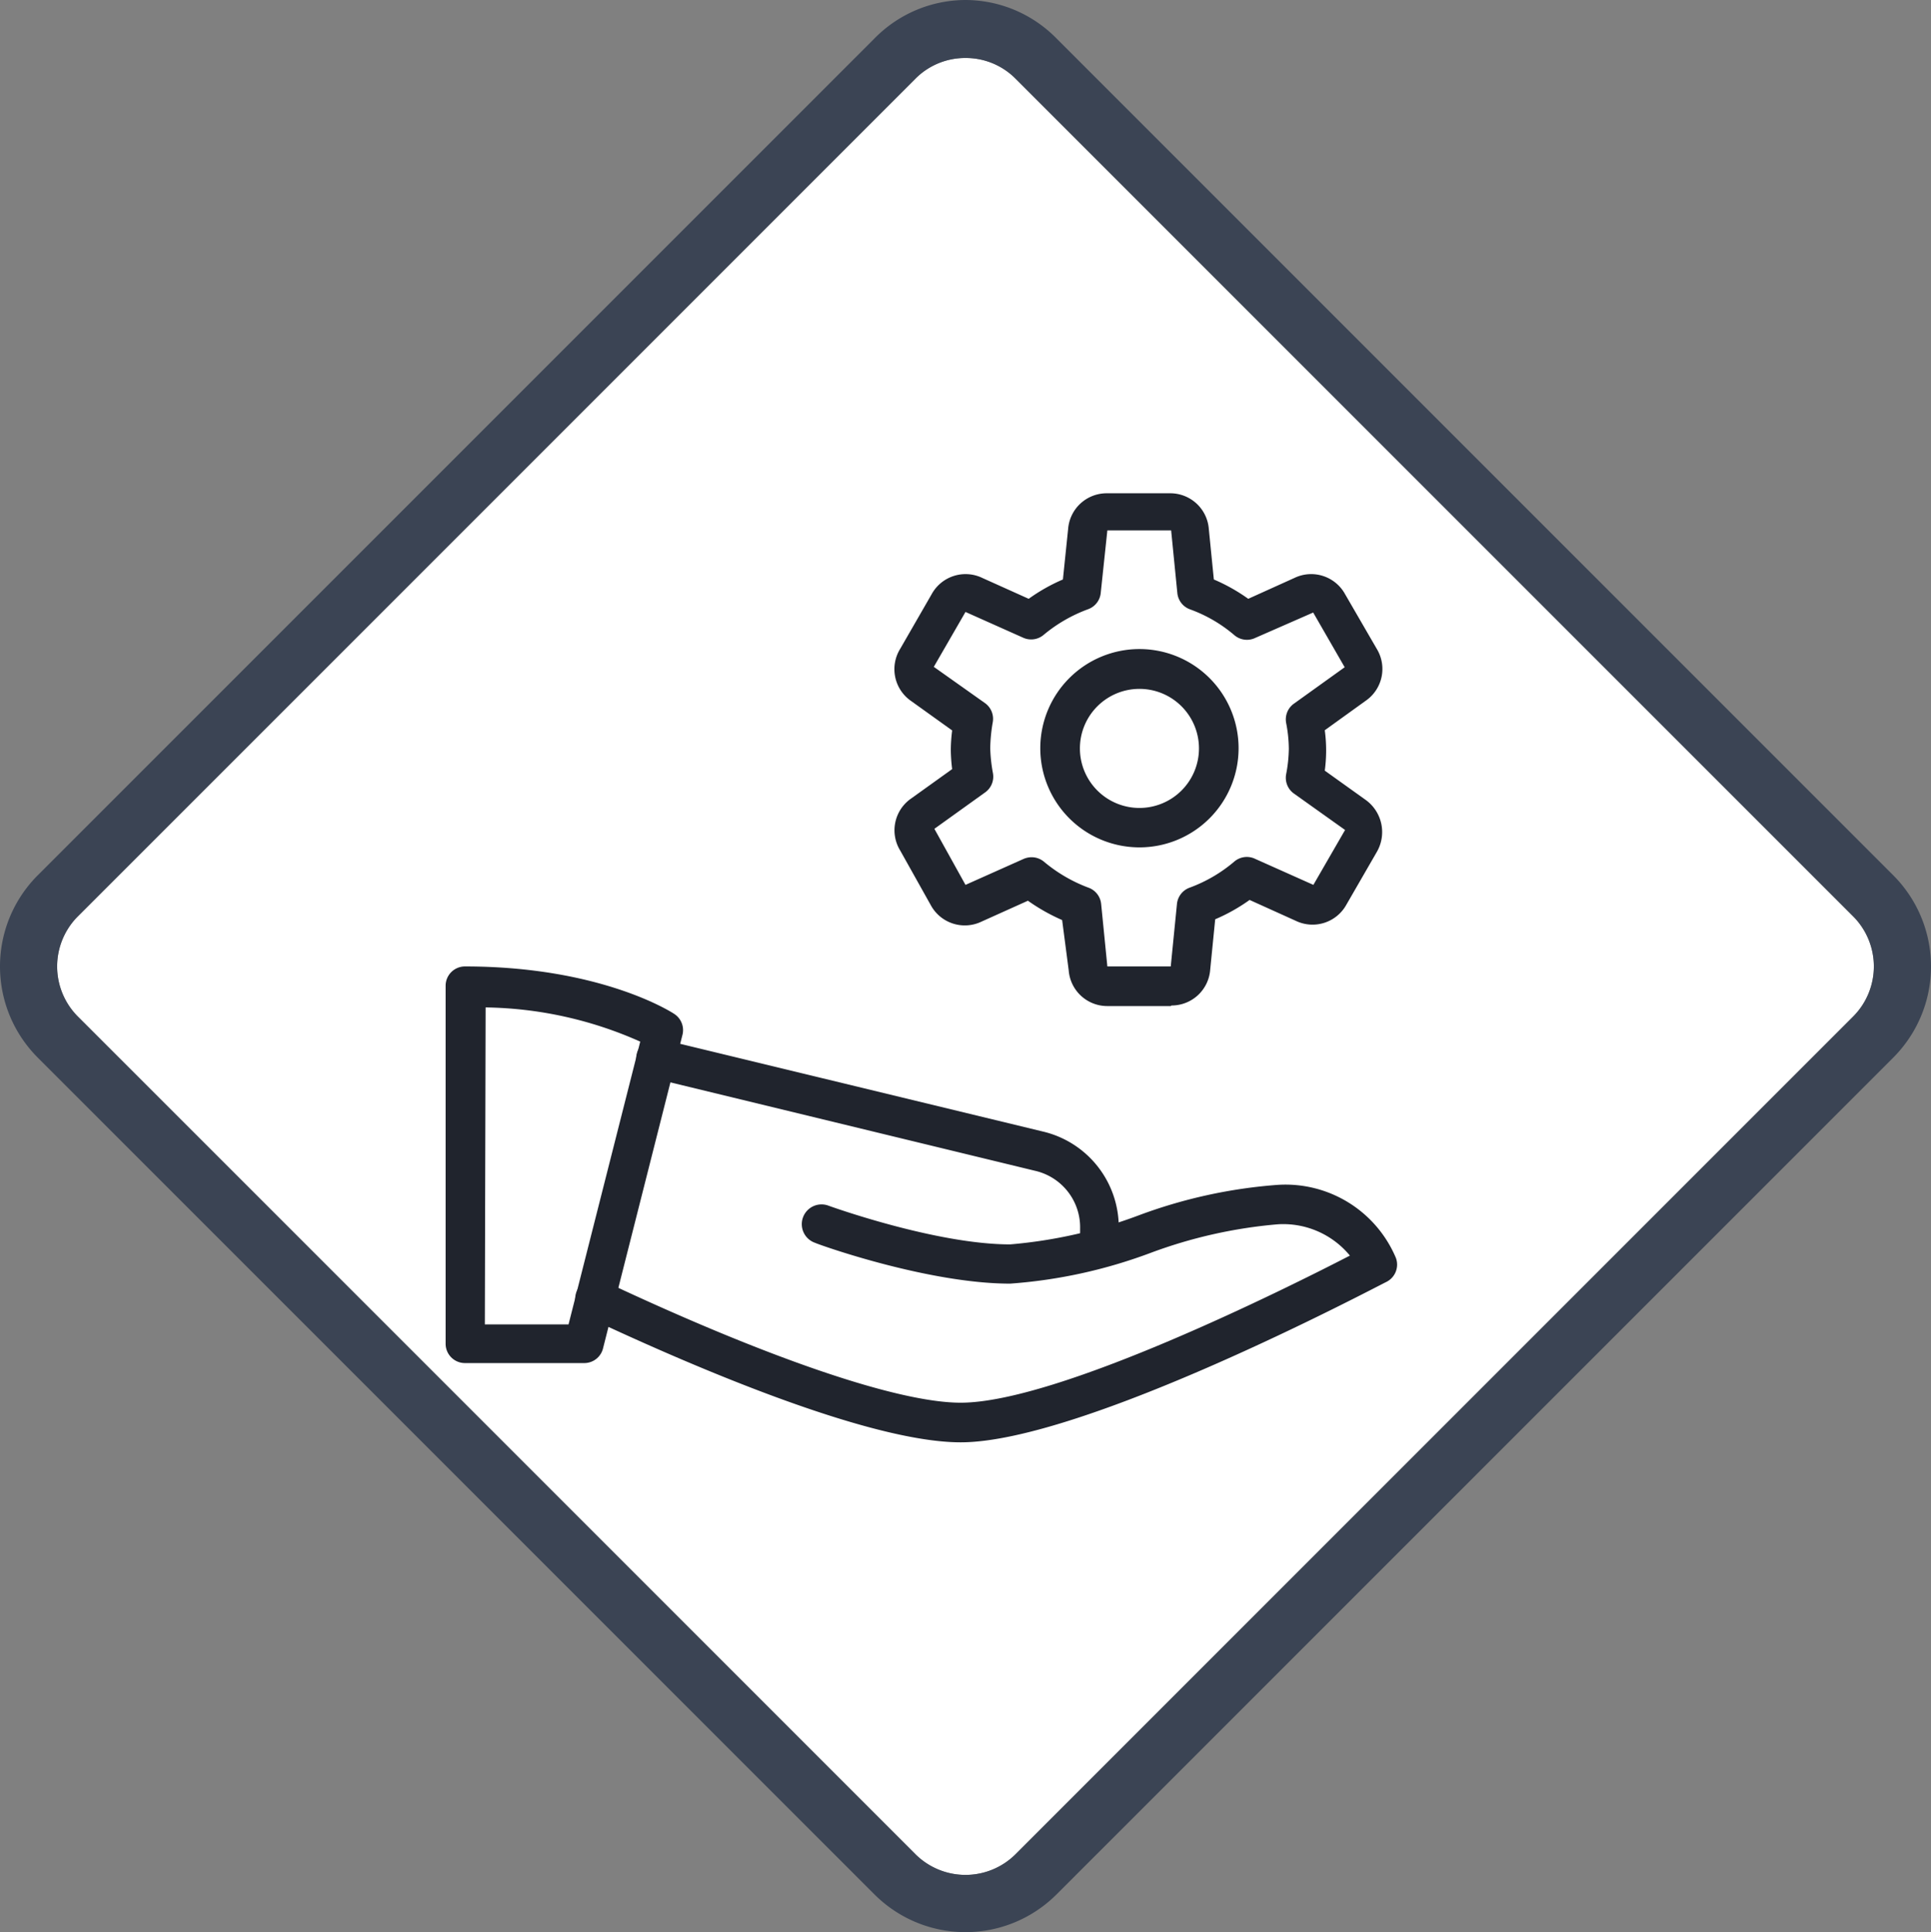 <svg xmlns="http://www.w3.org/2000/svg" width="99.914" height="99.961" viewBox="0 0 99.914 99.961">
  <rect x="0" y="0" width="99.914" height="99.961" fill="#808080" stroke="none"/>
  <g id="Grupo_91686" data-name="Grupo 91686" transform="translate(-750.043 -1755.804)">
    <g id="CF1_ico_excel_copia_2" data-name="CF1_ico excel copia 2" transform="translate(750 1755.804)">
      <path id="Trazado_113550" data-name="Trazado 113550" d="M50,3a3.63,3.63,0,0,1,2.6,1.08L95.92,47.4a3.67,3.67,0,0,1,0,5.2L52.6,95.92a3.67,3.67,0,0,1-5.2,0L4.08,52.6a3.67,3.67,0,0,1,0-5.2L47.4,4.08A3.63,3.63,0,0,1,50,3" fill="#fff"/>
      <path id="Trazado_113551" data-name="Trazado 113551" d="M50,3a3.63,3.63,0,0,1,2.6,1.08L95.92,47.4a3.67,3.67,0,0,1,0,5.2L52.6,95.92a3.67,3.67,0,0,1-5.2,0L4.08,52.6a3.67,3.67,0,0,1,0-5.2L47.4,4.08A3.63,3.63,0,0,1,50,3m0-3a6.62,6.62,0,0,0-4.72,2L2,45.28a6.67,6.67,0,0,0,0,9.44L45.28,98a6.66,6.66,0,0,0,9.44,0L98,54.72a6.67,6.67,0,0,0,0-9.44L54.72,2A6.62,6.62,0,0,0,50,0Z" fill="#3b4454"/>
      <g id="Grupo_89660" data-name="Grupo 89660">
        <path id="Trazado_113552" data-name="Trazado 113552" d="M30.26,70.52H24.1a1,1,0,0,1-1-1V51a1,1,0,0,1,1-1c7,0,10.67,2.35,10.82,2.45a1,1,0,0,1,.43,1.11l-4.1,16.18A1,1,0,0,1,30.26,70.52Zm-5.13-2h4.33l3.71-14.63a20.28,20.28,0,0,0-8-1.77Z" fill="#20242d"/>
        <path id="Trazado_113553" data-name="Trazado 113553" d="M49.75,74.62c-4.83,0-14.2-4.07-19.36-6.5a1.024,1.024,0,0,1,.88-1.85c8.5,4,15.24,6.3,18.48,6.3,5,0,16.75-5.86,20.14-7.61a4.47,4.47,0,0,0-3.73-1.62,24.8,24.8,0,0,0-6.61,1.49,26,26,0,0,1-7.24,1.58c-4.23,0-9.86-2-10.09-2.11a1.022,1.022,0,1,1,.7-1.92s5.52,2,9.39,2a24.78,24.78,0,0,0,6.62-1.49,26,26,0,0,1,7.23-1.59,6.2,6.2,0,0,1,6.11,3.78,1,1,0,0,1-.49,1.24C71.14,66.63,56.09,74.62,49.75,74.62Z" fill="#20242d"/>
        <path id="Trazado_113554" data-name="Trazado 113554" d="M56.93,65.57a1,1,0,0,1-1-1v-1a3,3,0,0,0-2.34-3L33.75,55.76a1.028,1.028,0,1,1,.48-2L54,58.54a5.09,5.09,0,0,1,3.93,5v1a1,1,0,0,1-1,1Z" fill="#20242d"/>
        <g id="Grupo_89659" data-name="Grupo 89659">
          <path id="Trazado_113555" data-name="Trazado 113555" d="M59,43.84a5.13,5.13,0,1,1,5.13-5.12A5.13,5.13,0,0,1,59,43.84Zm0-8.2a3.08,3.08,0,1,0,3.08,3.08A3.08,3.08,0,0,0,59,35.64Z" fill="#20242d"/>
          <path id="Trazado_113556" data-name="Trazado 113556" d="M60.62,52.05H57.34a2,2,0,0,1-2-1.85L55,47.6a9.89,9.89,0,0,1-1.77-1l-2.4,1.08a2,2,0,0,1-2.62-.84L46.62,44a2,2,0,0,1,.57-2.69l2.12-1.52a8.5,8.5,0,0,1-.07-1,8.24,8.24,0,0,1,.07-1l-2.12-1.52a2,2,0,0,1-.57-2.7l1.63-2.83a2,2,0,0,1,2.62-.84l2.4,1.08a9.27,9.27,0,0,1,1.77-1l.27-2.61a2,2,0,0,1,2-1.85h3.28a2,2,0,0,1,2,1.85l.26,2.61a9.35,9.35,0,0,1,1.78,1l2.39-1.08a2,2,0,0,1,2.62.84l1.64,2.83a2,2,0,0,1-.58,2.69l-2.11,1.52a7.84,7.84,0,0,1,0,2.09l2.11,1.51a2.05,2.05,0,0,1,.58,2.7L69.71,46.8a2,2,0,0,1-2.62.84L64.7,46.56a9.35,9.35,0,0,1-1.78,1l-.26,2.62a2,2,0,0,1-2,1.84Zm-7.21-7.7a1,1,0,0,1,.66.24,7.87,7.87,0,0,0,2.28,1.33,1,1,0,0,1,.67.86L57.34,50h3.28l.32-3.22a1,1,0,0,1,.67-.86,7.61,7.61,0,0,0,2.28-1.33A1,1,0,0,1,65,44.44l3,1.34,1.64-2.84L67,41.06a1,1,0,0,1-.41-1,7.411,7.411,0,0,0,.14-1.33,7.22,7.22,0,0,0-.14-1.33,1,1,0,0,1,.41-1l2.62-1.88-1.63-2.83L65,33a1,1,0,0,1-1.09-.14,7.41,7.41,0,0,0-2.28-1.33,1,1,0,0,1-.67-.86l-.32-3.23h-3.3L57,30.65a1,1,0,0,1-.66.87,7.75,7.75,0,0,0-2.29,1.32A1,1,0,0,1,53,33l-3-1.34L48.36,34.5,51,36.37a1,1,0,0,1,.41,1,8.45,8.45,0,0,0-.13,1.34A8.2,8.2,0,0,0,51.42,40a1,1,0,0,1-.41,1l-2.62,1.88L50,45.78l3-1.34a1.06,1.06,0,0,1,.41-.09Z" fill="#20242d"/>
        </g>
      </g>
    </g>
  </g>
</svg>
